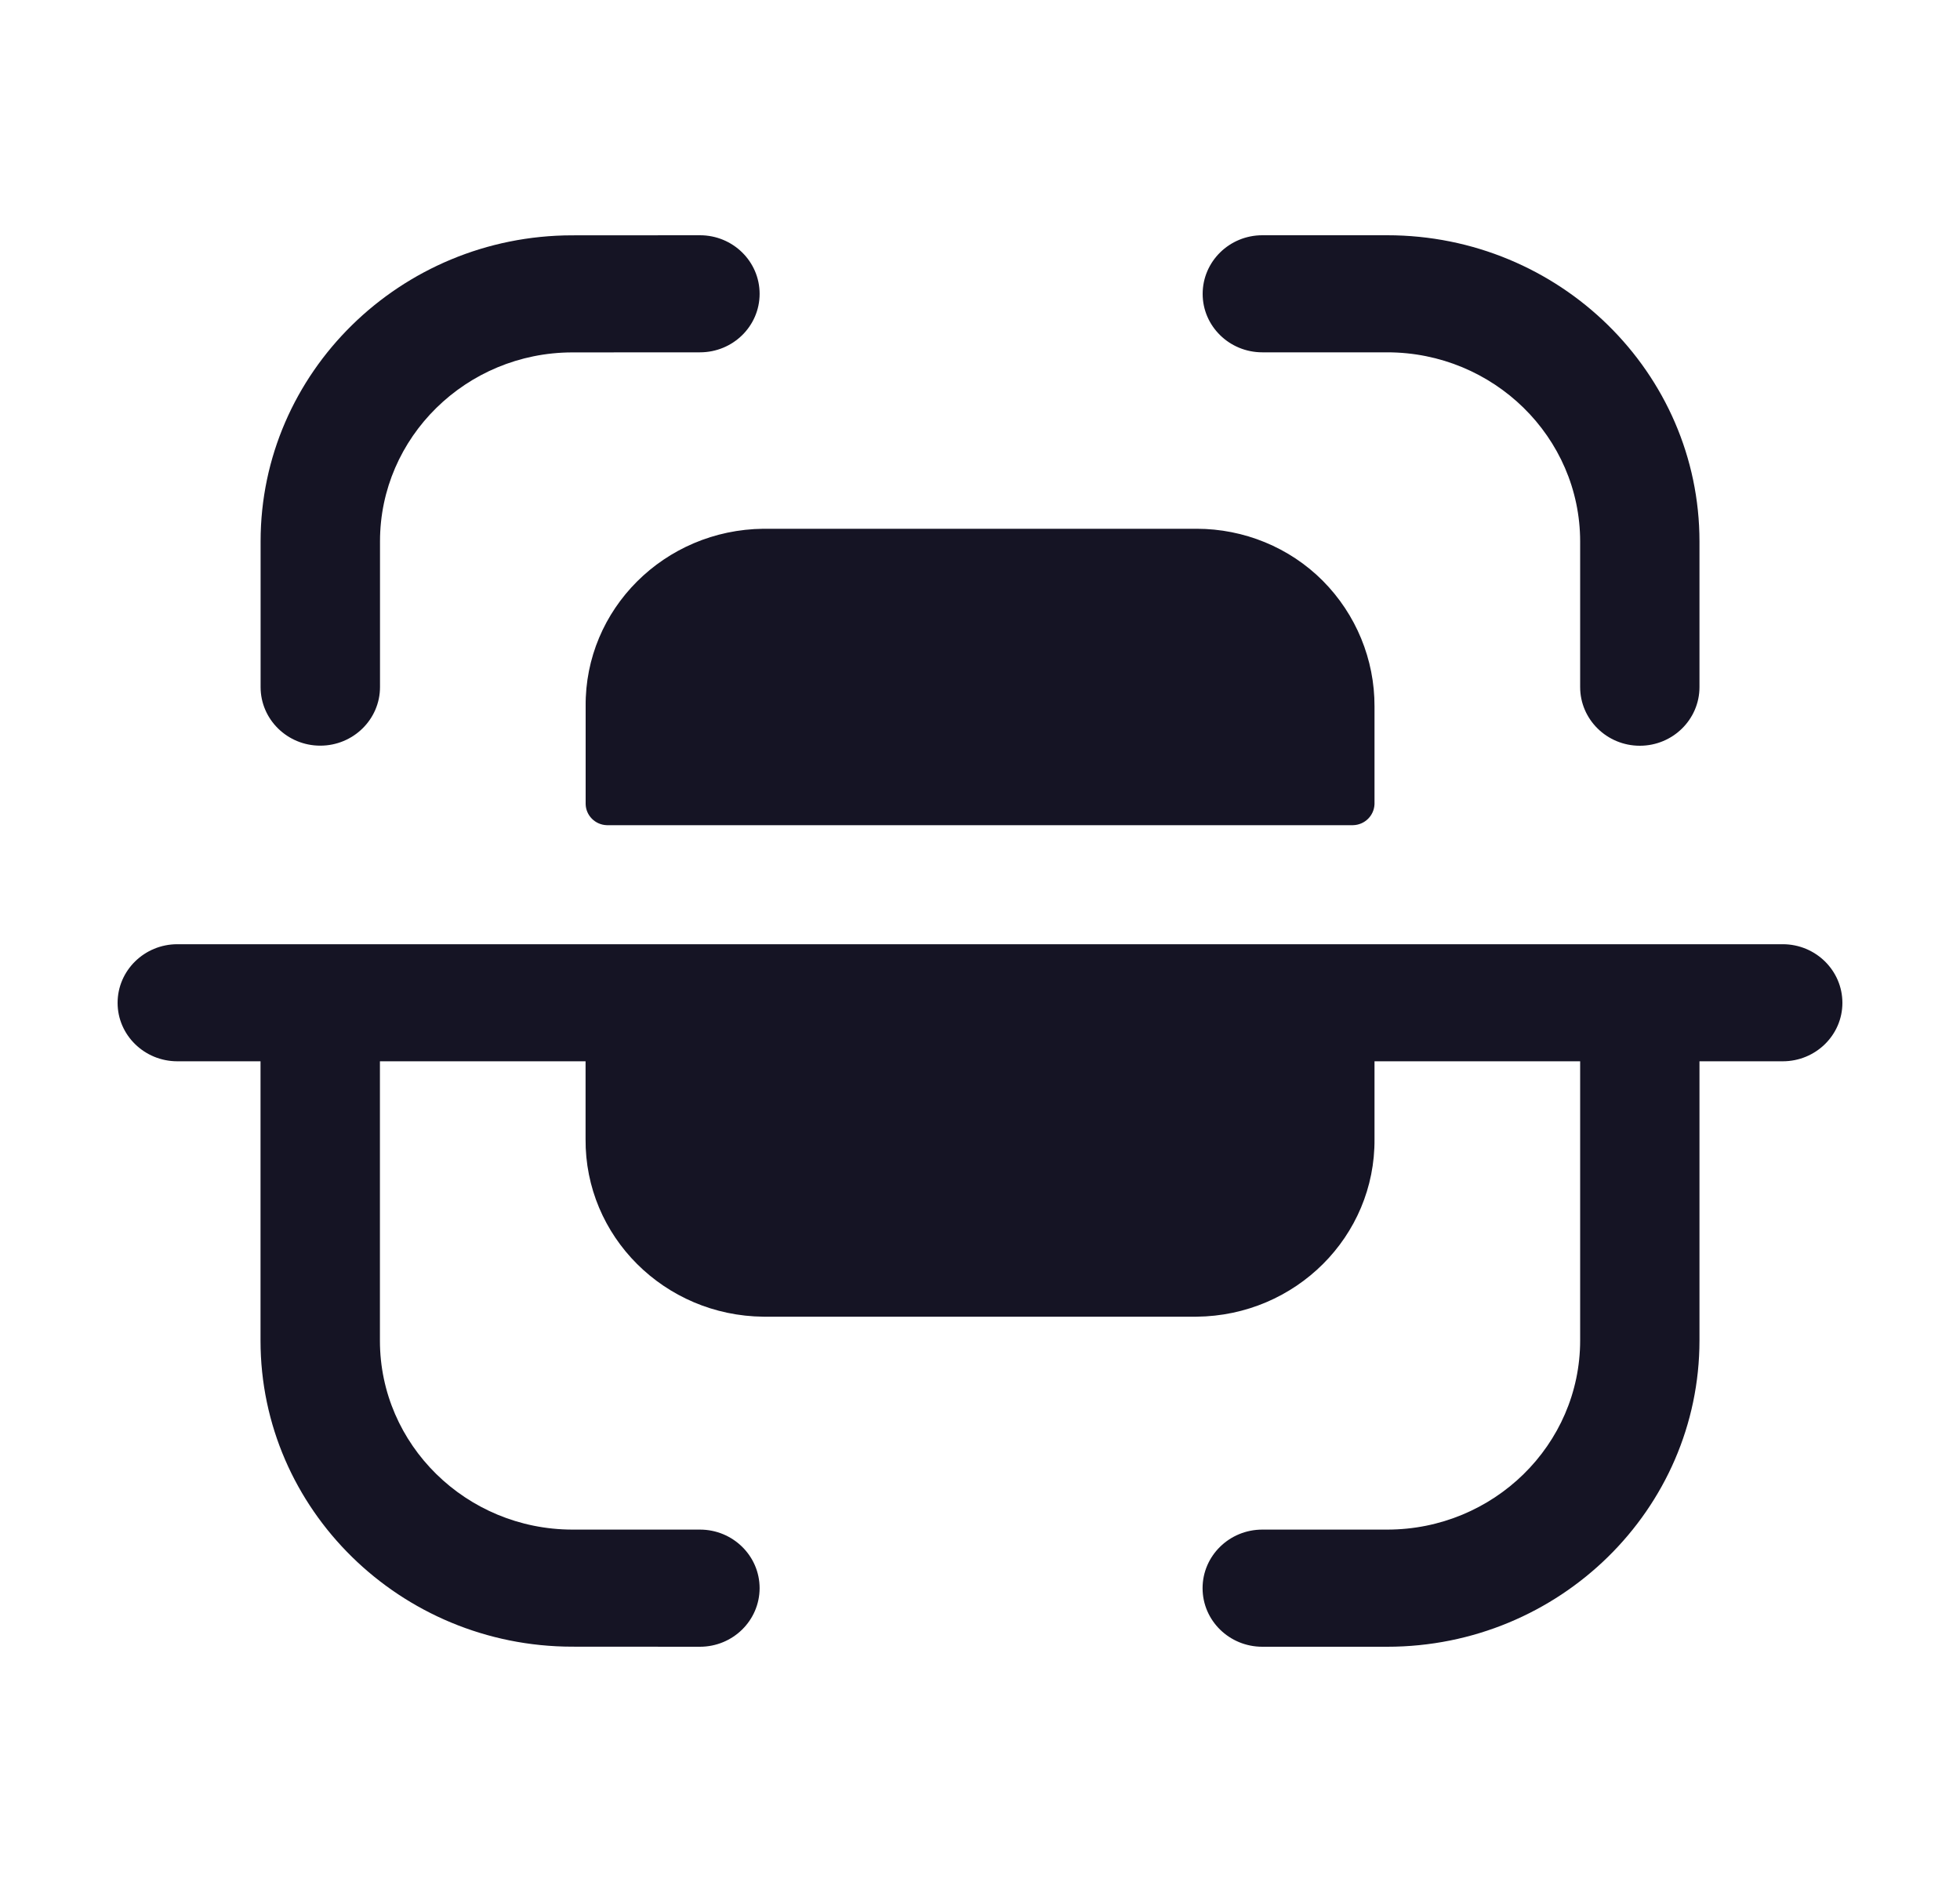 <svg width="25" height="24" viewBox="0 0 25 24" fill="none" xmlns="http://www.w3.org/2000/svg">
<path fill-rule="evenodd" clip-rule="evenodd" d="M8.928 3C9.348 3 9.689 3.334 9.689 3.747C9.689 4.159 9.349 4.493 8.928 4.493L7.299 4.494C5.947 4.496 4.847 5.576 4.847 6.903V8.762C4.847 9.174 4.505 9.509 4.085 9.509C3.665 9.509 3.324 9.174 3.324 8.762V6.903C3.324 4.753 5.107 3.003 7.298 3.001L8.927 3H8.928ZM16.101 3H17.694C19.891 3 21.677 4.752 21.677 6.906V8.762C21.677 9.174 21.337 9.51 20.916 9.51C20.496 9.51 20.155 9.174 20.155 8.762V6.906C20.155 5.575 19.051 4.493 17.694 4.493H16.101C15.681 4.493 15.34 4.159 15.34 3.748C15.34 3.335 15.681 3 16.101 3ZM15.262 6.743H9.739C8.475 6.755 7.458 7.768 7.47 9.009V10.254C7.473 10.399 7.591 10.518 7.739 10.523H17.259C17.409 10.519 17.527 10.4 17.532 10.254V9.009C17.534 8.41 17.297 7.834 16.872 7.406C16.448 6.981 15.867 6.743 15.262 6.743ZM2.262 12.041H22.739C23.159 12.041 23.5 12.376 23.5 12.789C23.5 13.2 23.159 13.534 22.739 13.534H21.677V17.093C21.677 19.249 19.89 21 17.694 21H16.101C15.68 21 15.339 20.666 15.339 20.253C15.339 19.841 15.68 19.506 16.101 19.506H17.694C19.051 19.506 20.155 18.425 20.155 17.093V13.534H17.532V14.525C17.542 15.766 16.527 16.779 15.262 16.791H9.738C8.474 16.779 7.459 15.766 7.469 14.525V13.534H4.846V17.097C4.846 18.424 5.947 19.504 7.3 19.506L8.928 19.506C9.348 19.506 9.689 19.841 9.689 20.253C9.688 20.666 9.348 21 8.927 21L7.298 20.999C5.107 20.997 3.323 19.247 3.323 17.097V13.534H2.262C1.842 13.534 1.5 13.2 1.5 12.789C1.5 12.376 1.842 12.041 2.262 12.041Z" fill="#151424"/>
</svg>

